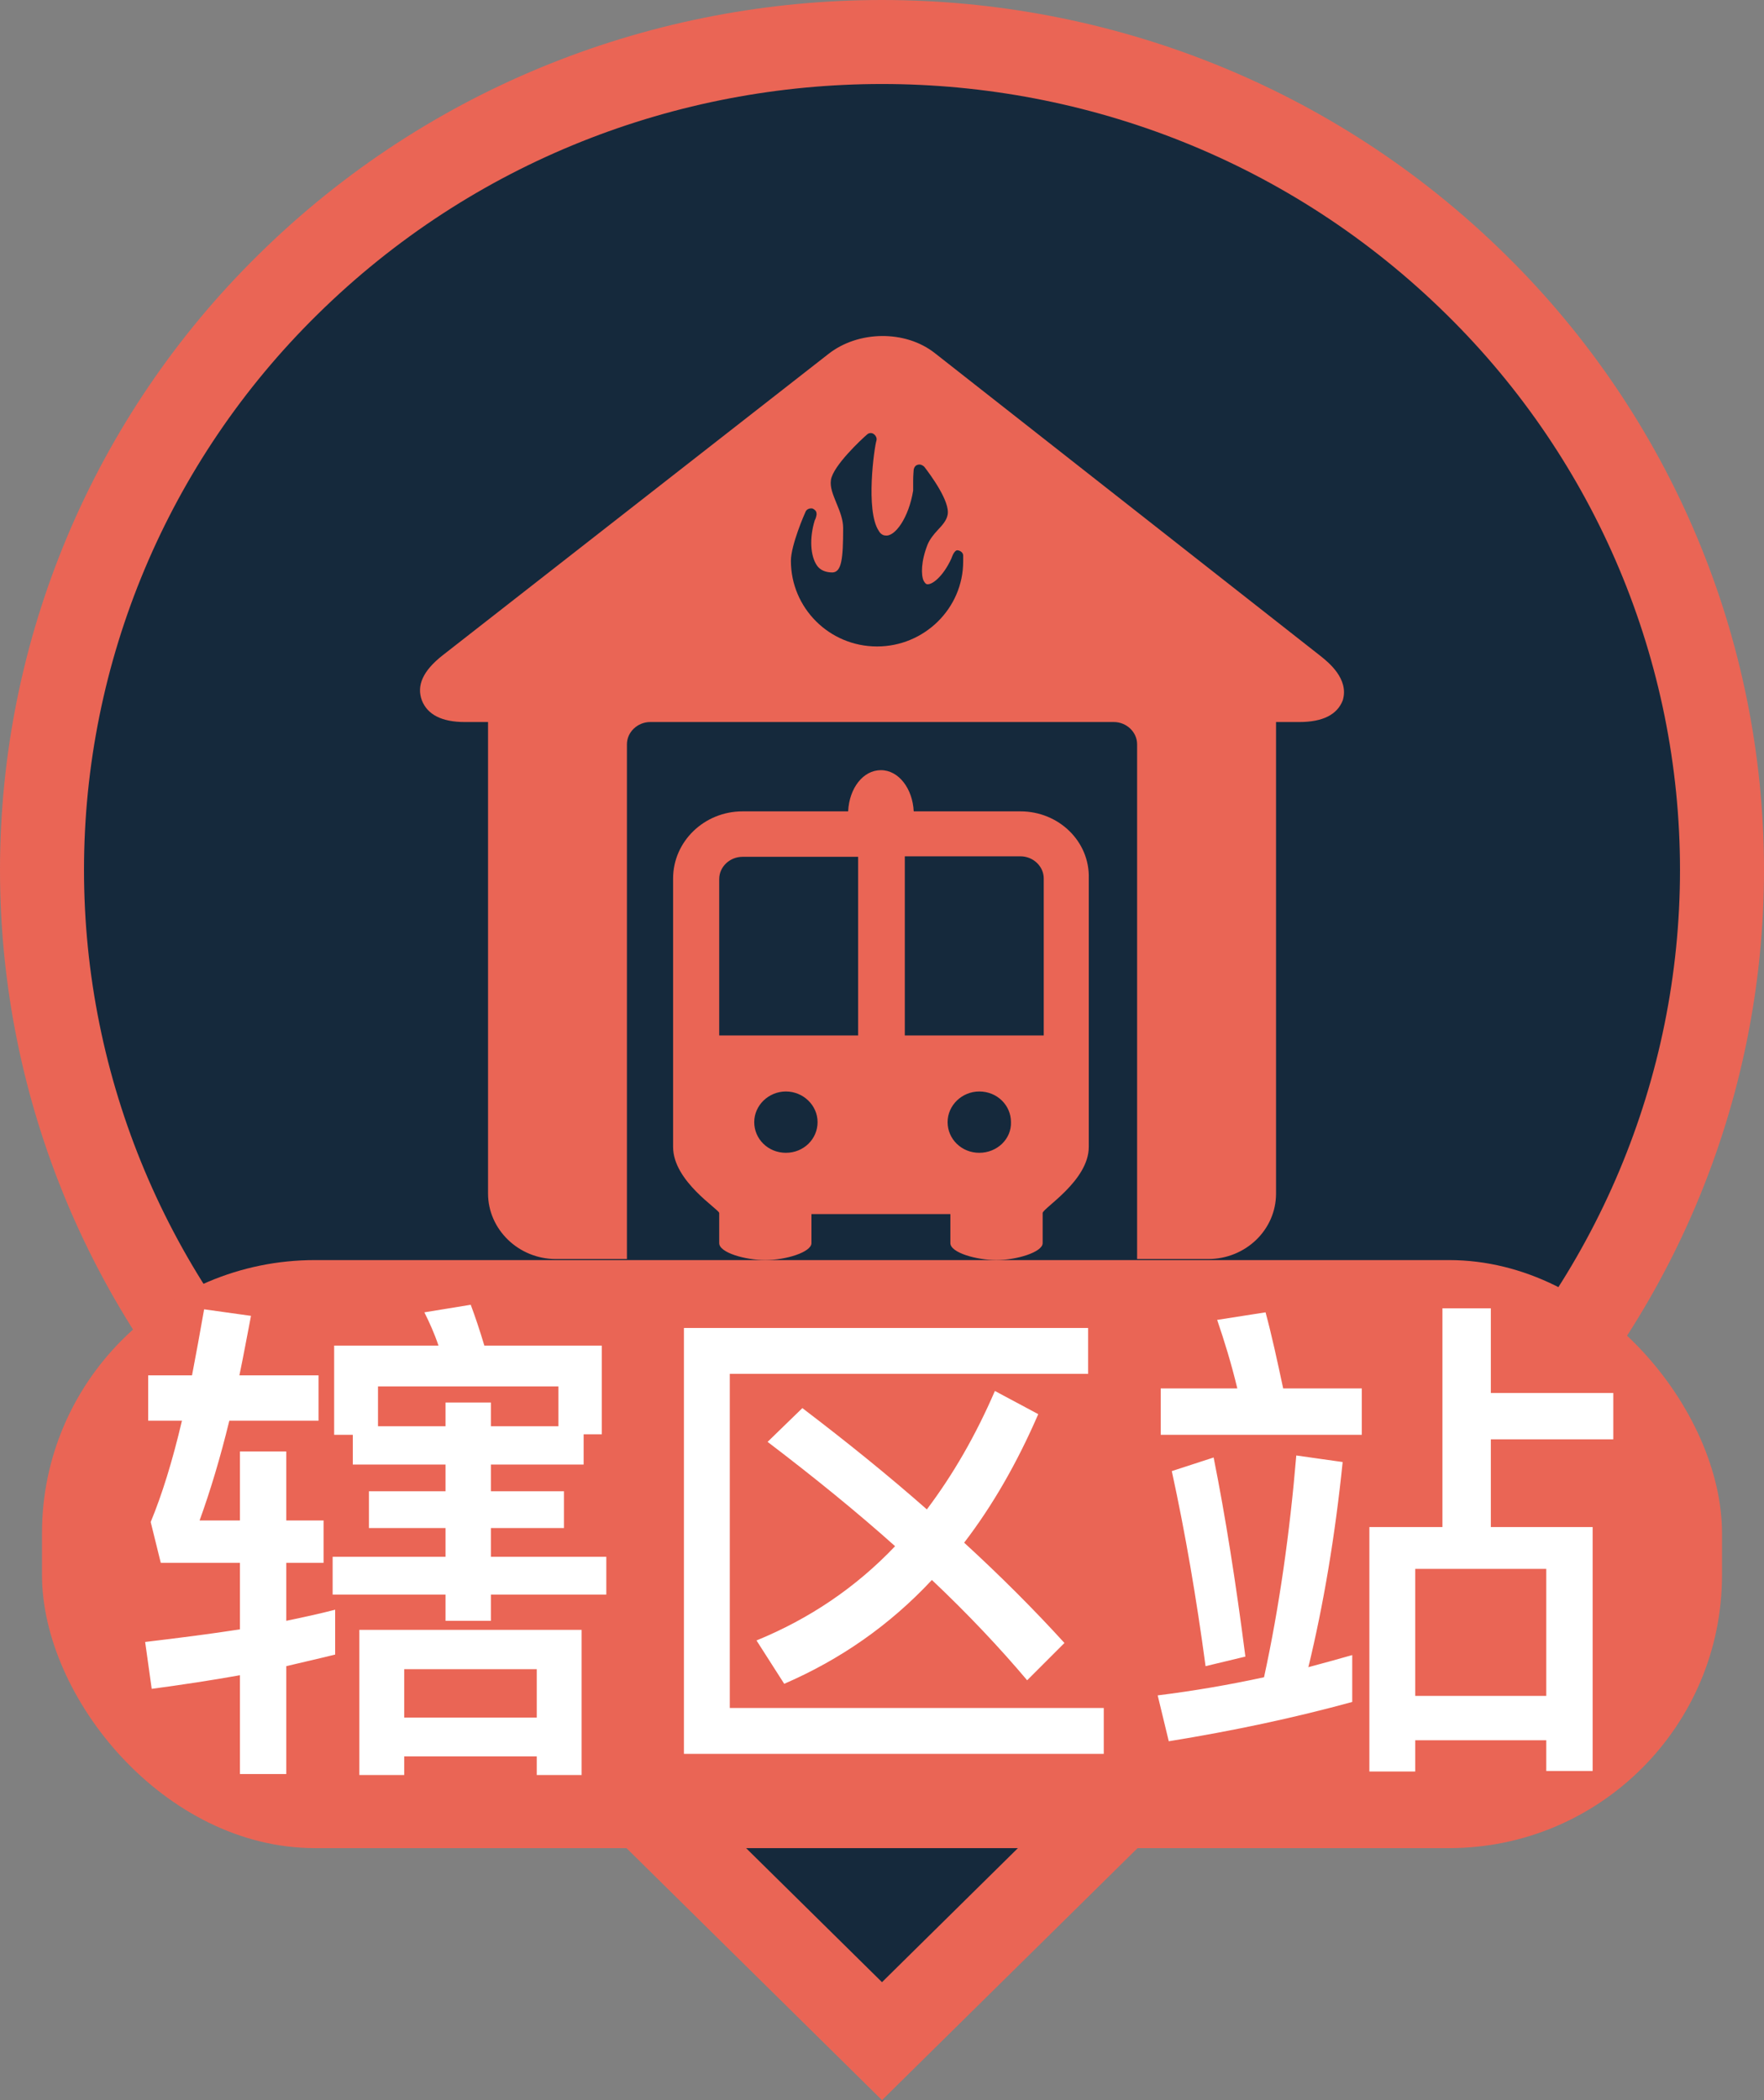 <?xml version="1.0" encoding="UTF-8"?>
<svg width="42px" height="50px" viewBox="0 0 42 50" version="1.1" xmlns="http://www.w3.org/2000/svg" xmlns:xlink="http://www.w3.org/1999/xlink">
    <rect x="0" y="0" width="42" height="50" fill="#808080" stroke="none"/>
    <title>消防大队</title>
    <g id="202106地图台" stroke="none" stroke-width="1" fill="none" fill-rule="evenodd">
        <g id="icon-" transform="translate(-1176, -575)">
            <g id="消防大队" transform="translate(1176, 575)">
                <path d="M20.999,1 C26.12,1 31.24,2.926 35.148,6.78 C38.893,10.464 41,15.479 41,20.712 C41,25.944 38.893,30.959 35.147,34.644 L35.147,34.644 L21,48.596 L6.851,34.642 C3.107,30.957 1,25.943 1,20.711 C1,15.479 3.107,10.464 6.852,6.779 C10.759,2.926 15.879,1 20.999,1 Z" id="路径" stroke="#EA6555" stroke-width="2" fill="#15293C" fill-rule="nonzero"></path>
                <path d="M20.882,15.391 C19.744,15.391 18.831,14.473 18.831,13.353 C18.831,12.975 19.162,12.22 19.175,12.195 C19.201,12.119 19.281,12.094 19.347,12.107 C19.4,12.132 19.44,12.17 19.44,12.22 C19.453,12.258 19.413,12.371 19.4,12.384 C19.268,12.812 19.294,13.239 19.453,13.466 C19.532,13.579 19.664,13.629 19.823,13.629 C20.035,13.617 20.075,13.315 20.075,12.572 C20.075,12.371 19.995,12.17 19.916,11.981 C19.836,11.78 19.757,11.604 19.784,11.427 C19.836,11.088 20.511,10.459 20.644,10.345 C20.683,10.308 20.749,10.295 20.802,10.333 C20.855,10.37 20.882,10.433 20.869,10.484 C20.816,10.647 20.604,12.157 20.921,12.635 C20.961,12.711 21.027,12.749 21.08,12.749 C21.305,12.786 21.636,12.333 21.742,11.679 L21.742,11.44 C21.742,11.314 21.755,11.188 21.755,11.176 C21.768,11.125 21.795,11.075 21.861,11.063 C21.914,11.05 21.967,11.075 22.007,11.113 C22.152,11.302 22.628,11.943 22.562,12.258 C22.536,12.396 22.43,12.51 22.324,12.623 C22.231,12.723 22.139,12.837 22.086,12.963 C21.927,13.365 21.927,13.692 21.993,13.831 C22.007,13.856 22.033,13.894 22.059,13.906 C22.179,13.944 22.456,13.73 22.655,13.29 C22.655,13.29 22.708,13.114 22.787,13.101 C22.853,13.101 22.933,13.151 22.933,13.227 L22.933,13.365 C22.933,14.485 22.007,15.391 20.882,15.391 L20.882,15.391 Z M31.441,15.618 L22.258,8.407 C21.557,7.854 20.432,7.866 19.717,8.433 L10.535,15.605 C10.071,15.97 9.913,16.322 10.045,16.675 C10.177,17.014 10.521,17.19 11.064,17.19 L11.62,17.19 L11.62,28.415 C11.62,29.27 12.347,29.975 13.234,29.975 L14.927,29.975 L14.927,17.719 C14.927,17.43 15.179,17.19 15.483,17.19 L26.519,17.19 C26.823,17.19 27.074,17.43 27.074,17.719 L27.074,29.975 L28.768,29.975 C29.654,29.975 30.382,29.283 30.382,28.415 L30.382,17.19 L30.938,17.19 C31.494,17.19 31.838,17.014 31.97,16.675 C32.129,16.159 31.613,15.756 31.441,15.618 Z M24.851,24.652 L21.543,24.652 L21.543,20.387 L24.296,20.387 C24.6,20.387 24.851,20.626 24.851,20.915 L24.851,24.652 L24.851,24.652 Z M23.316,27.446 C22.893,27.446 22.562,27.118 22.562,26.716 C22.562,26.313 22.906,25.986 23.316,25.986 C23.74,25.986 24.071,26.313 24.071,26.716 C24.084,27.118 23.74,27.446 23.316,27.446 Z M20.432,24.652 L17.124,24.652 L17.124,20.928 C17.124,20.638 17.375,20.399 17.68,20.399 L20.432,20.399 L20.432,24.652 Z M18.712,27.446 C18.288,27.446 17.958,27.118 17.958,26.716 C17.958,26.313 18.302,25.986 18.712,25.986 C19.122,25.986 19.466,26.313 19.466,26.716 C19.466,27.118 19.135,27.446 18.712,27.446 Z M24.296,19.317 L21.755,19.317 C21.729,18.776 21.398,18.336 20.974,18.336 C20.551,18.336 20.22,18.763 20.194,19.317 L17.68,19.317 C16.767,19.317 16.026,20.034 16.026,20.915 L16.026,27.307 C16.026,28.125 17.124,28.792 17.124,28.88 L17.124,29.597 C17.124,29.824 17.746,30 18.222,30 C18.712,30 19.32,29.811 19.32,29.597 L19.32,28.905 L22.628,28.905 L22.628,29.597 C22.628,29.824 23.25,30 23.727,30 C24.203,30 24.825,29.811 24.825,29.597 L24.825,28.88 C24.825,28.767 25.923,28.113 25.923,27.307 L25.923,20.915 C25.95,20.034 25.209,19.317 24.296,19.317 L24.296,19.317 Z" id="形状" fill="#EA6555" fill-rule="nonzero"></path>
                <g id="编组-8" transform="translate(1, 30)">
                    <rect id="矩形" fill="#EA6555" x="0" y="0" width="40" height="14" rx="6.5"></rect>
                    <path d="M10.688,8.588 L10.688,7.964 L13.436,7.964 L13.436,7.064 L10.688,7.064 L10.688,6.38 L12.428,6.38 L12.428,5.504 L10.688,5.504 L10.688,4.868 L12.896,4.868 L12.896,4.148 L13.328,4.148 L13.328,2.036 L10.532,2.036 C10.424,1.676 10.316,1.352 10.208,1.064 L9.104,1.244 C9.224,1.484 9.344,1.748 9.44,2.036 L6.956,2.036 L6.956,4.16 L7.4,4.16 L7.4,4.868 L9.608,4.868 L9.608,5.504 L7.784,5.504 L7.784,6.38 L9.608,6.38 L9.608,7.064 L6.92,7.064 L6.92,7.964 L9.608,7.964 L9.608,8.588 L10.688,8.588 Z M5.816,12.236 L5.816,9.668 C6.212,9.572 6.596,9.488 6.98,9.392 L6.98,8.324 C6.608,8.42 6.224,8.504 5.816,8.588 L5.816,7.208 L6.704,7.208 L6.704,6.2 L5.816,6.2 L5.816,4.556 L4.712,4.556 L4.712,6.2 L3.752,6.2 C4.004,5.504 4.244,4.712 4.46,3.824 L6.584,3.824 L6.584,2.744 L4.7,2.744 C4.796,2.288 4.88,1.82 4.976,1.328 L3.86,1.172 C3.764,1.724 3.668,2.24 3.572,2.744 L2.528,2.744 L2.528,3.824 L3.332,3.824 C3.104,4.796 2.852,5.6 2.588,6.236 L2.828,7.208 L4.712,7.208 L4.712,8.792 C4.016,8.9 3.26,8.996 2.456,9.092 L2.612,10.208 C3.332,10.112 4.04,10.004 4.712,9.884 L4.712,12.236 L5.816,12.236 Z M9.608,3.956 L8,3.956 L8,3.008 L12.296,3.008 L12.296,3.956 L10.688,3.956 L10.688,3.392 L9.608,3.392 L9.608,3.956 Z M8.624,12.26 L8.624,11.816 L11.78,11.816 L11.78,12.26 L12.848,12.26 L12.848,8.804 L7.556,8.804 L7.556,12.26 L8.624,12.26 Z M11.78,10.892 L8.624,10.892 L8.624,9.74 L11.78,9.74 L11.78,10.892 Z M25.28,11.756 L25.28,10.664 L16.376,10.664 L16.376,2.708 L24.908,2.708 L24.908,1.616 L15.284,1.616 L15.284,11.756 L25.28,11.756 Z M17.672,10.088 C19.004,9.512 20.18,8.696 21.188,7.616 C22.052,8.432 22.808,9.236 23.456,10.004 L24.344,9.116 C23.624,8.324 22.82,7.52 21.956,6.728 C22.628,5.852 23.216,4.832 23.72,3.668 L22.688,3.116 C22.232,4.172 21.692,5.108 21.068,5.936 C20.156,5.132 19.16,4.328 18.104,3.524 L17.276,4.328 C18.38,5.168 19.4,5.996 20.312,6.812 C19.376,7.796 18.272,8.54 17.012,9.056 L17.672,10.088 Z M32.696,12.176 L32.696,11.432 L35.816,11.432 L35.816,12.164 L36.92,12.164 L36.92,6.356 L34.496,6.356 L34.496,4.268 L37.412,4.268 L37.412,3.164 L34.496,3.164 L34.496,1.148 L33.344,1.148 L33.344,6.356 L31.604,6.356 L31.604,12.176 L32.696,12.176 Z M31.424,4.16 L31.424,3.056 L29.552,3.056 C29.408,2.384 29.276,1.772 29.132,1.244 L27.98,1.424 C28.148,1.916 28.316,2.456 28.46,3.056 L26.636,3.056 L26.636,4.16 L31.424,4.16 Z M26.828,11.456 C28.388,11.204 29.84,10.892 31.196,10.52 L31.196,9.404 C30.86,9.5 30.512,9.596 30.152,9.692 C30.512,8.204 30.788,6.572 30.968,4.808 L29.864,4.652 C29.708,6.512 29.456,8.276 29.096,9.932 C28.268,10.112 27.428,10.256 26.564,10.364 L26.828,11.456 Z M27.704,9.668 L28.652,9.44 C28.424,7.664 28.172,6.08 27.896,4.7 L26.9,5.024 C27.224,6.512 27.488,8.06 27.704,9.668 Z M35.816,10.376 L32.696,10.376 L32.696,7.352 L35.816,7.352 L35.816,10.376 Z" id="辖区站" fill="#FFFFFF" fill-rule="nonzero"></path>
                </g>
            </g>
        </g>
    </g>
</svg>